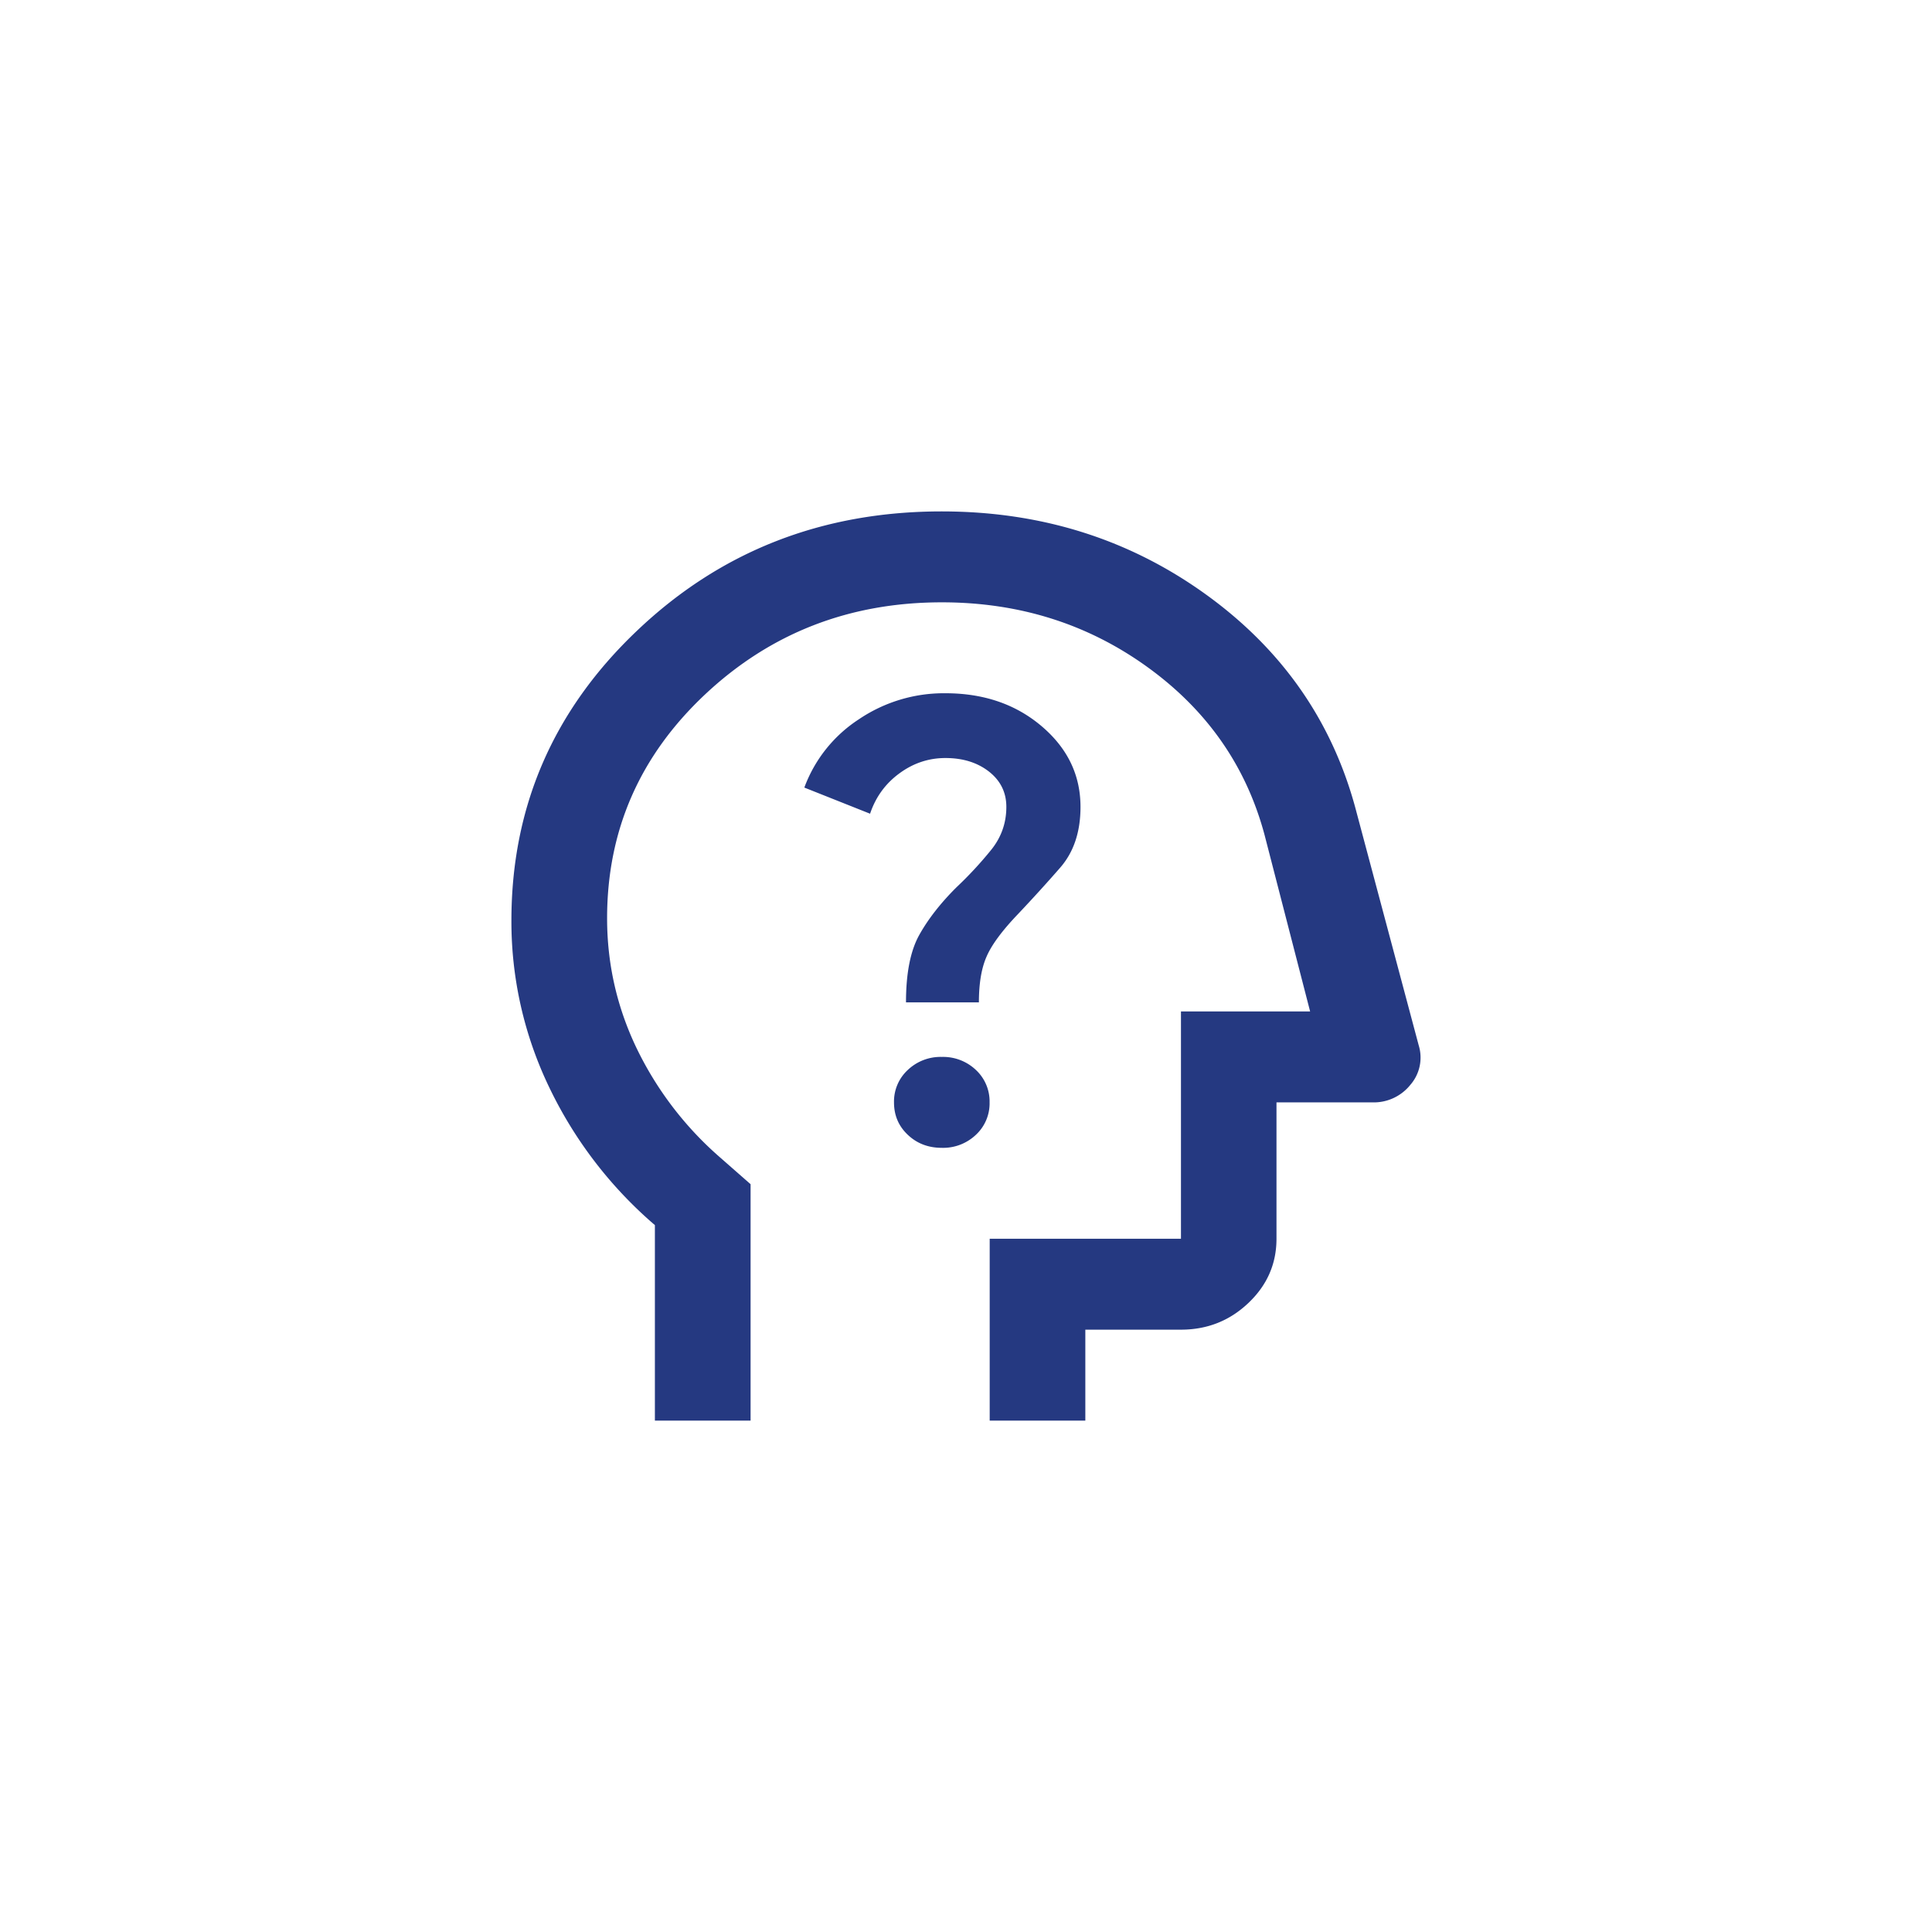 <svg width="34" height="34" fill="none" xmlns="http://www.w3.org/2000/svg"><path d="M11.525 25v-3.44a7.408 7.408 0 01-1.862-2.43A6.719 6.719 0 019 16.2c0-2 .736-3.7 2.21-5.1C12.681 9.7 14.47 9 16.573 9c1.754 0 3.307.49 4.661 1.47 1.353.98 2.233 2.257 2.64 3.83l1.094 4.1a.73.73 0 01-.147.69.825.825 0 01-.674.31h-1.683v2.4c0 .44-.164.817-.494 1.13-.33.314-.726.47-1.189.47H19.1V25h-1.683v-3.2h3.366v-4h2.273l-.8-3.1c-.323-1.213-1.01-2.2-2.062-2.96-1.052-.76-2.258-1.14-3.619-1.14-1.627 0-3.015.54-4.166 1.62-1.15 1.08-1.725 2.393-1.725 3.94 0 .8.172 1.56.516 2.28a6 6 0 001.462 1.92l.547.48V25h-1.683zm5.05-4.8a.837.837 0 00.6-.23.754.754 0 00.24-.57.757.757 0 00-.24-.57.839.839 0 00-.6-.23.836.836 0 00-.6.23.756.756 0 00-.242.57c0 .227.08.417.242.57.161.153.36.23.6.23zm-.632-2.56h1.284c0-.333.045-.604.137-.81.09-.207.276-.457.557-.75.252-.267.498-.537.736-.81.239-.274.358-.63.358-1.07 0-.56-.228-1.033-.684-1.42-.456-.387-1.02-.58-1.694-.58a2.67 2.67 0 00-1.525.46 2.44 2.44 0 00-.957 1.2l1.157.46c.098-.293.27-.53.516-.71.245-.18.515-.27.81-.27.308 0 .564.08.768.24.203.16.304.367.304.62 0 .28-.087.53-.262.75a6.72 6.72 0 01-.621.67c-.28.28-.498.56-.653.84-.154.28-.23.673-.23 1.18z" fill="#253981"/></svg>